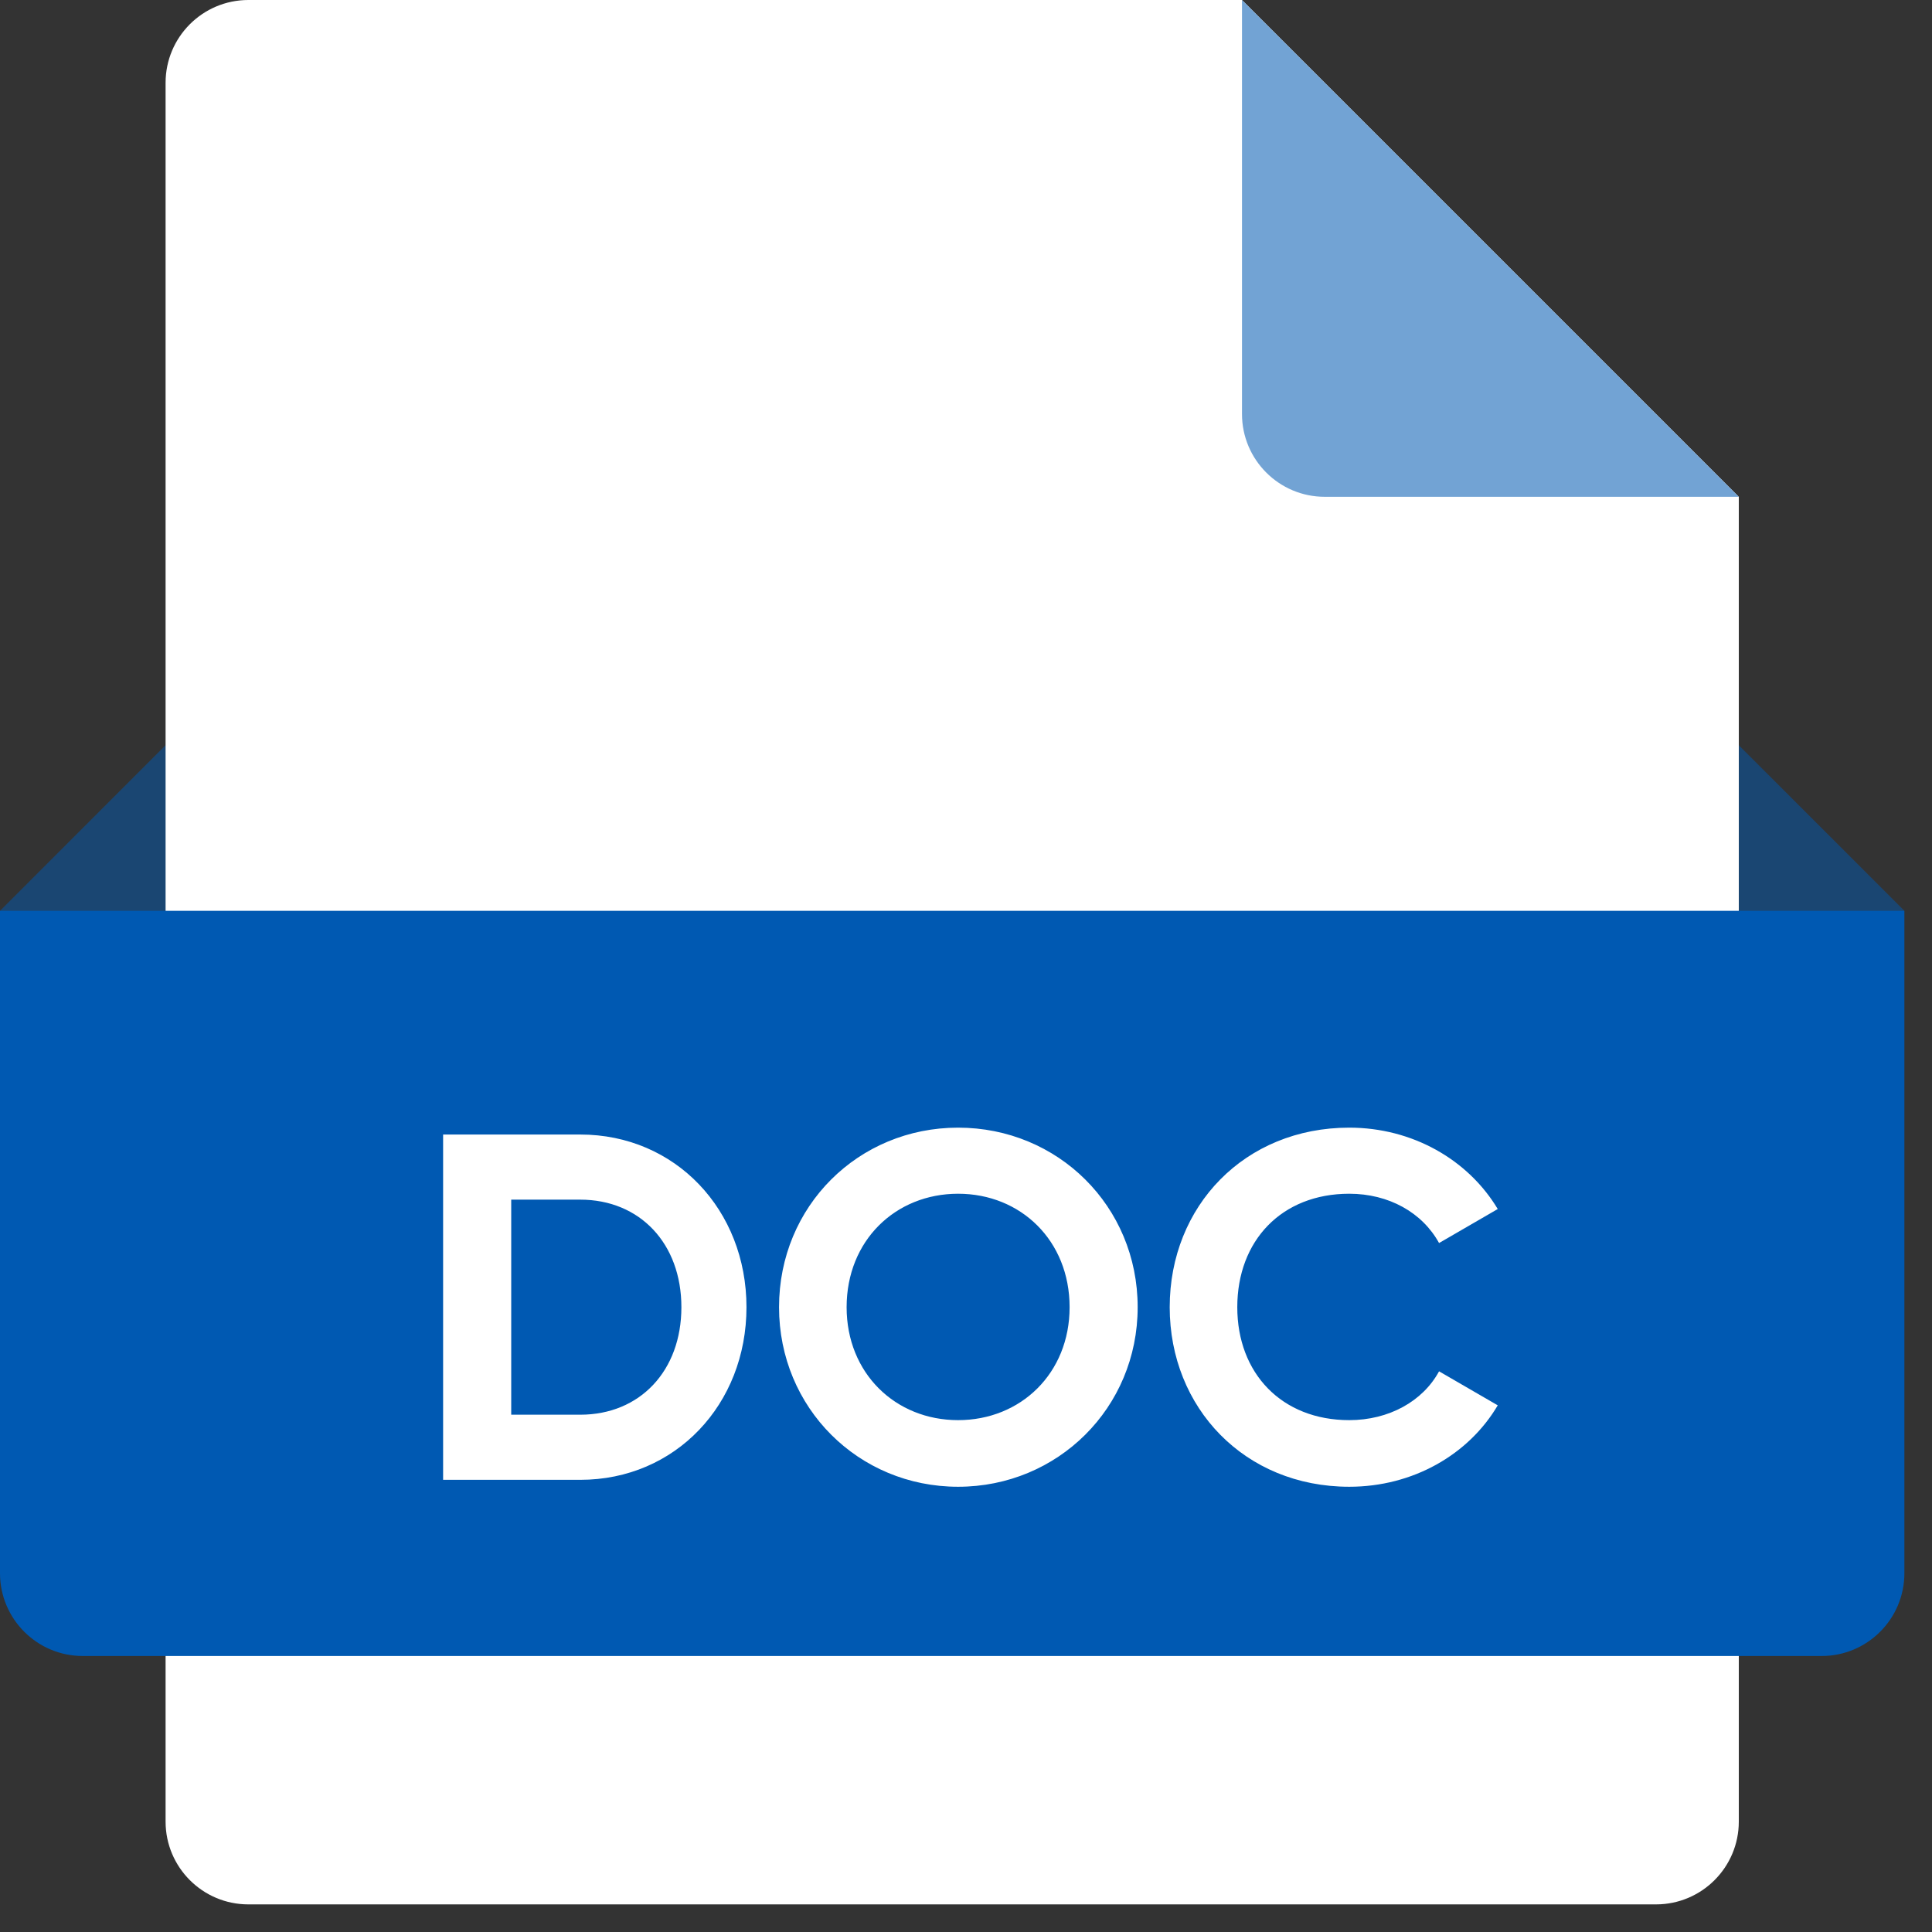 <?xml version="1.0" encoding="UTF-8"?>
<svg width="48px" height="48px" viewBox="0 0 48 48" version="1.1" xmlns="http://www.w3.org/2000/svg" xmlns:xlink="http://www.w3.org/1999/xlink">
    <rect x="0" y="0" width="48" height="48" fill="#333333" stroke="none"/>
    <title>file-json</title>
    <g id="⚙️-configuration" stroke="none" stroke-width="1" fill="none" fill-rule="evenodd">
        <g id="document-Conf_02" transform="translate(-242, -222)">
            <g id="form" transform="translate(135, 128)">
                <g id="Group-11" transform="translate(40, 40)">
                    <g id="Group-3" transform="translate(13, 0)">
                        <g id="Group" transform="translate(54, 54)">
                            <polygon id="Path" fill="#0059B2" opacity="0.497" points="44.229 26.743 3.086 26.743 0 22.629 4.114 18.514 43.2 18.514 47.314 22.629"></polygon>
                            <path d="M41.143,47.314 L6.171,47.314 C5.035,47.314 4.114,46.393 4.114,45.257 L4.114,2.057 C4.114,0.921 5.035,0 6.171,0 L30.857,0 L43.2,12.343 L43.2,45.257 C43.2,46.393 42.279,47.314 41.143,47.314 Z" id="Path" fill="#FFFFFF"></path>
                            <path d="M30.857,0 L30.857,10.286 C30.857,11.422 31.778,12.343 32.914,12.343 L43.2,12.343 L30.857,0 Z" id="Path" fill="#72A3D4"></path>
                            <path d="M47.314,22.629 L47.314,39.086 C47.314,40.222 46.393,41.143 45.257,41.143 L2.057,41.143 C0.921,41.143 -2.90120646e-12,40.222 -2.90120646e-12,39.086 L-2.90120646e-12,22.629 L47.314,22.629 Z M23.804,28.016 C21.328,28.016 19.355,29.964 19.355,32.477 C19.355,34.977 21.328,36.938 23.804,36.938 C26.279,36.938 28.265,34.977 28.265,32.477 C28.265,29.964 26.279,28.016 23.804,28.016 Z M33.522,28.016 C30.924,28.016 29.061,29.964 29.061,32.477 C29.061,34.977 30.924,36.938 33.522,36.938 C35.103,36.938 36.488,36.141 37.211,34.915 L35.753,34.07 C35.348,34.817 34.503,35.283 33.522,35.283 C31.843,35.283 30.74,34.119 30.74,32.477 C30.74,30.822 31.843,29.658 33.522,29.658 C34.503,29.658 35.336,30.124 35.753,30.883 L37.211,30.038 C36.476,28.812 35.091,28.016 33.522,28.016 Z M14.416,28.187 L11.009,28.187 L11.009,36.766 L14.416,36.766 C16.782,36.766 18.546,34.891 18.546,32.477 C18.546,30.062 16.782,28.187 14.416,28.187 Z M23.804,29.658 C25.36,29.658 26.574,30.822 26.574,32.477 C26.574,34.119 25.36,35.283 23.804,35.283 C22.247,35.283 21.034,34.119 21.034,32.477 C21.034,30.822 22.247,29.658 23.804,29.658 Z M14.416,29.805 C15.899,29.805 16.929,30.896 16.929,32.477 C16.929,34.058 15.899,35.148 14.416,35.148 L12.701,35.148 L12.701,29.805 L14.416,29.805 Z" id="Combined-Shape" fill="#0059B2" fill-rule="nonzero"></path>
                        </g>
                    </g>
                </g>
            </g>
        </g>
    </g>
</svg>